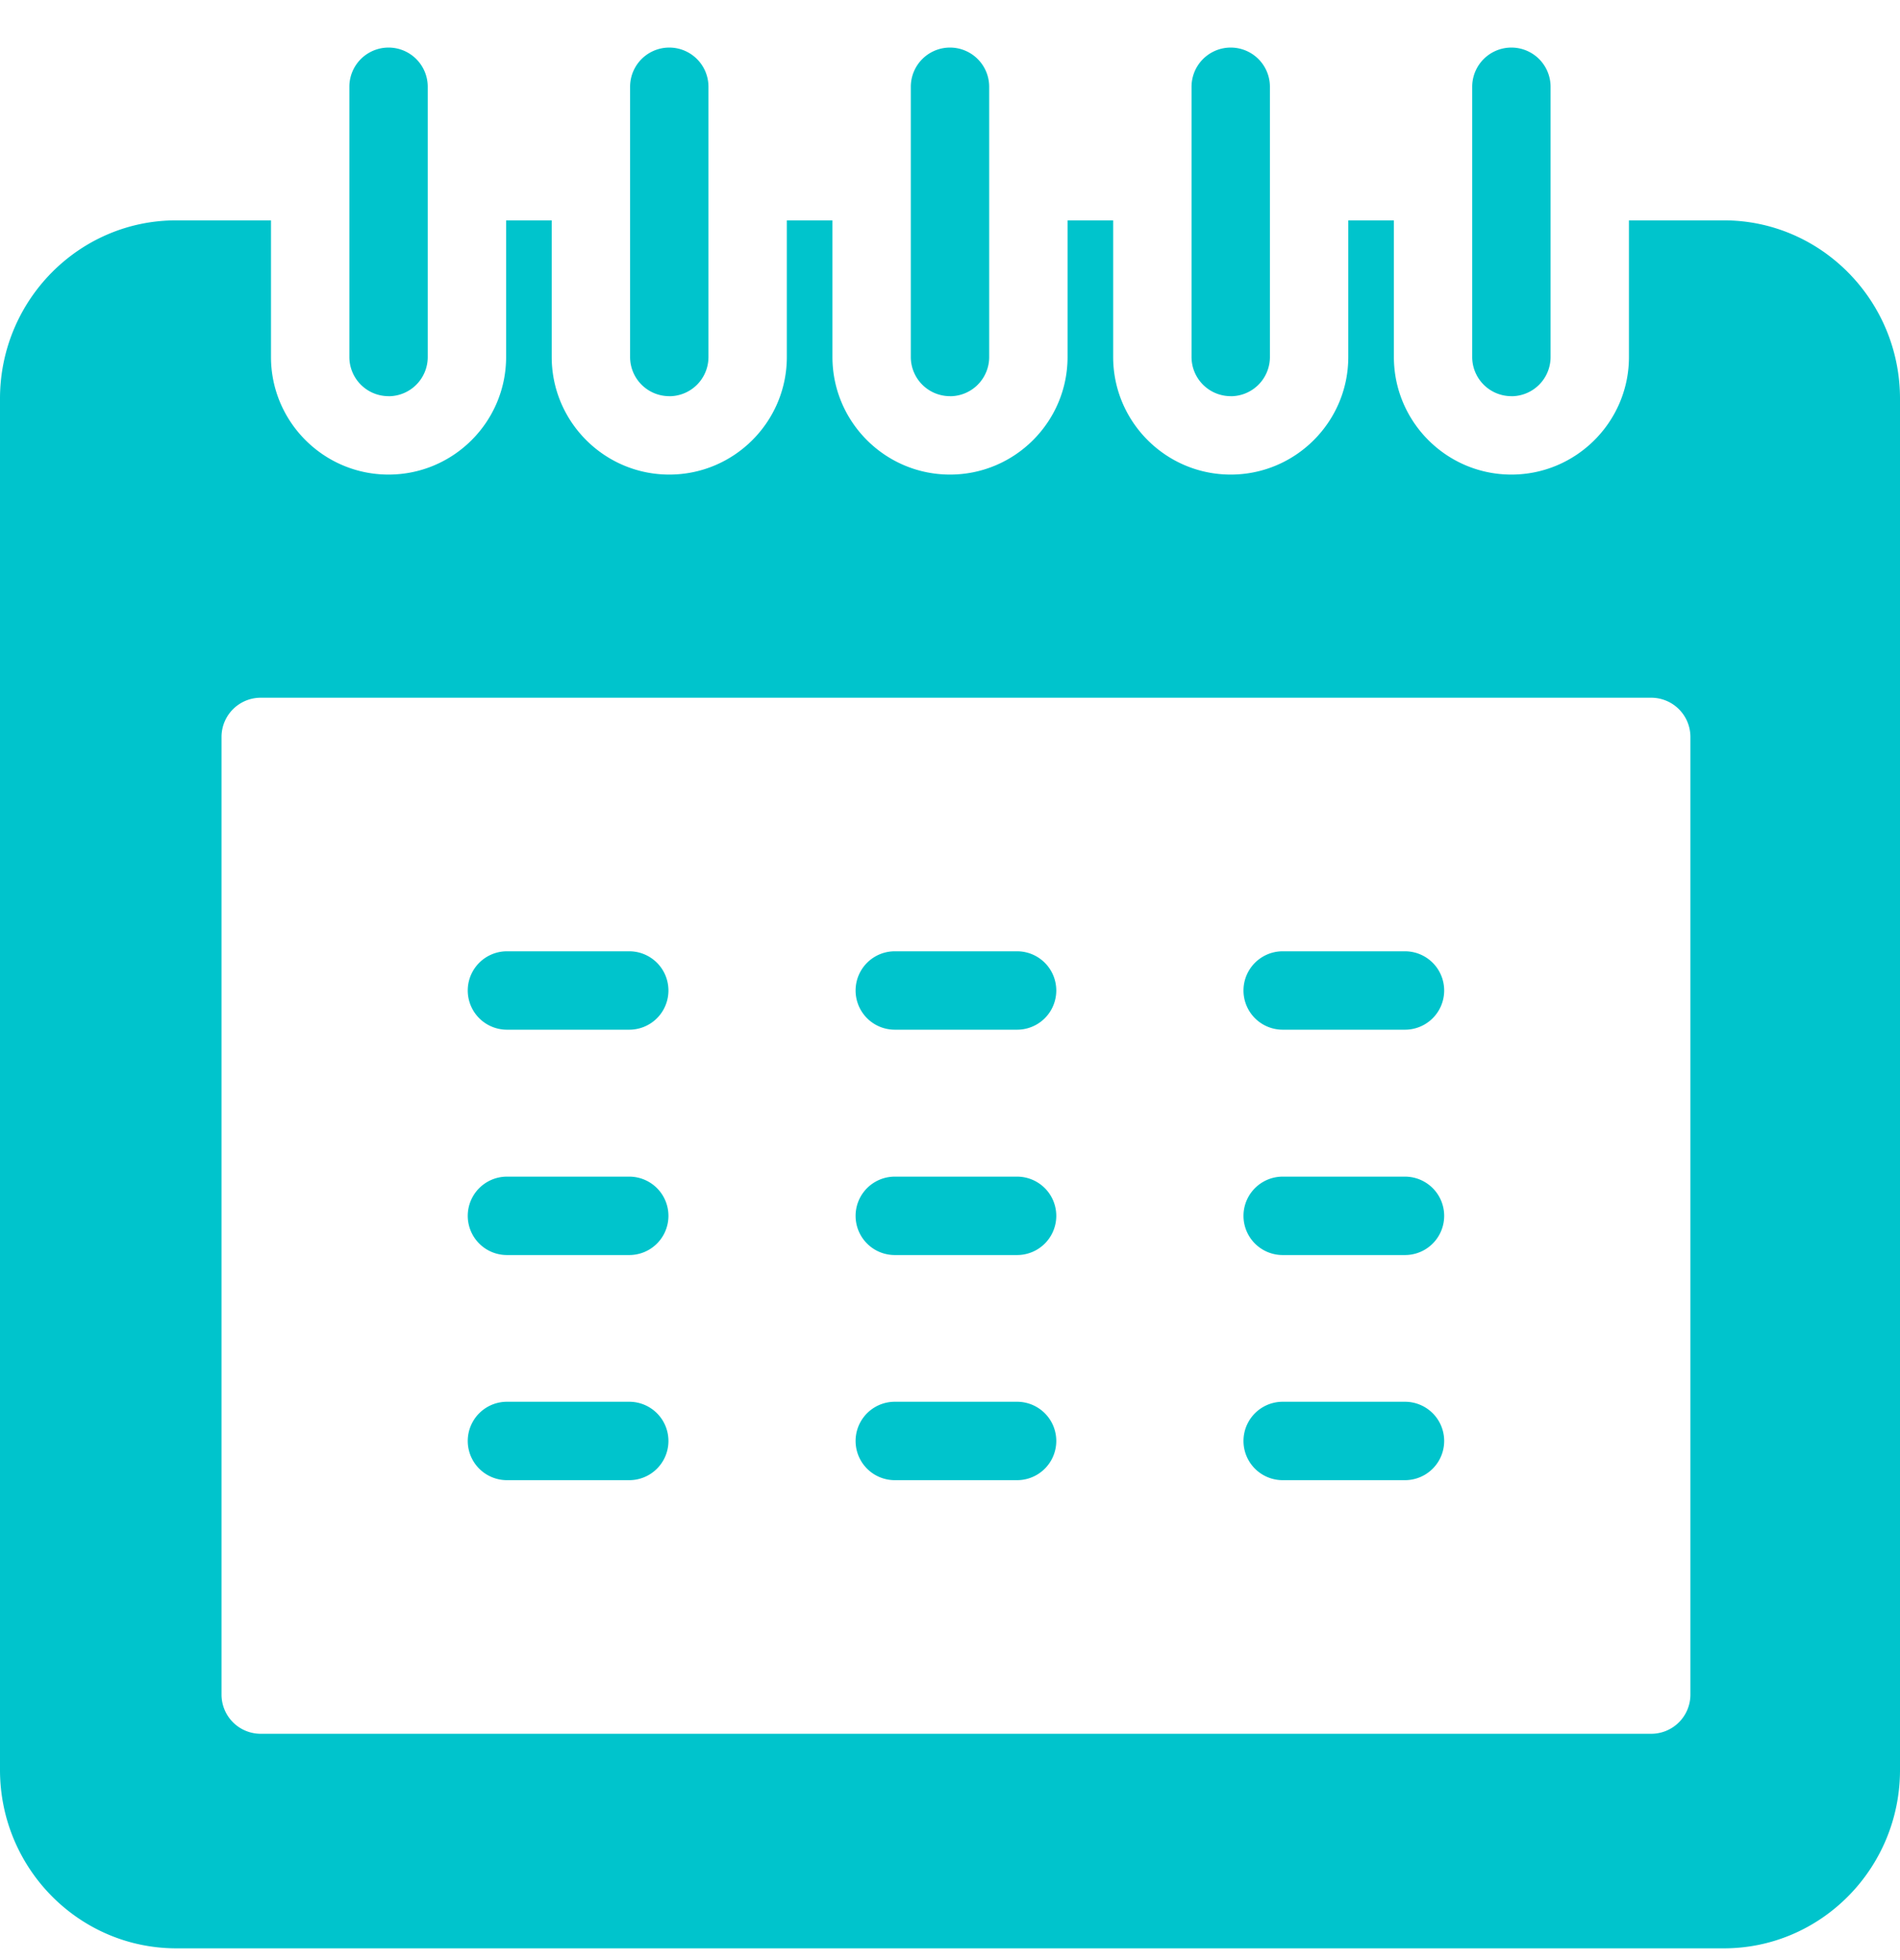 <svg xmlns="http://www.w3.org/2000/svg" width="32" height="33" viewBox="0 0 32 33">
    <path fill="#00C4CC" fill-rule="evenodd" d="M28.47 28.53a.66.66 0 0 1-.66.66H4.39a.66.66 0 0 1-.659-.66V12.407a.66.66 0 0 1 .66-.66H27.81a.66.66 0 0 1 .66.66V28.53zm.564-24.82C30.669 3.71 32 5.058 32 6.713v23.086c0 1.657-1.331 3.003-2.966 3.003H2.966C1.33 32.8 0 31.455 0 29.798V6.712C0 5.057 1.33 3.71 2.966 3.71h1.598v2.3c0 1.092.888 1.98 1.98 1.98s1.98-.888 1.98-1.98v-2.3h.768v2.3c0 1.092.889 1.98 1.98 1.98 1.092 0 1.98-.888 1.98-1.98v-2.3h.768v2.3c0 1.092.888 1.98 1.98 1.98 1.091 0 1.98-.888 1.98-1.98v-2.3h.768v2.3c0 1.092.888 1.98 1.98 1.98 1.091 0 1.98-.888 1.98-1.98v-2.3h.768v2.3c0 1.092.888 1.98 1.979 1.98 1.091 0 1.98-.888 1.98-1.98v-2.3h1.599zM6.544 6.67a.66.66 0 0 1-.66-.659v-4.55a.66.66 0 1 1 1.32 0v4.55a.66.66 0 0 1-.66.66zm4.728 0a.66.66 0 0 1-.66-.659v-4.55a.66.66 0 1 1 1.32 0v4.55a.66.66 0 0 1-.66.66zm4.728 0a.66.66 0 0 1-.66-.659v-4.55a.66.66 0 1 1 1.32 0v4.55a.66.66 0 0 1-.66.66zm4.728 0a.66.66 0 0 1-.66-.659v-4.55a.66.66 0 1 1 1.32 0v4.55a.66.66 0 0 1-.66.66zm4.727 0a.66.66 0 0 1-.66-.659v-4.55a.66.66 0 1 1 1.32 0v4.55a.66.66 0 0 1-.66.66zm-14.858 9.346H8.538a.66.66 0 1 0 0 1.32h2.06a.66.66 0 1 0 0-1.32zm6.533 0h-2.06a.66.66 0 1 0 0 1.32h2.06a.66.66 0 1 0 0-1.32zm6.532 0h-2.059a.66.66 0 1 0 0 1.32h2.06a.66.66 0 1 0 0-1.32zM10.597 19.81H8.538a.66.66 0 0 0 0 1.32h2.06a.66.66 0 1 0 0-1.32zm6.533 0h-2.06a.66.66 0 0 0 0 1.32h2.06a.66.66 0 1 0 0-1.32zm6.532 0h-2.059a.66.66 0 0 0 0 1.32h2.06a.66.66 0 1 0 0-1.32zM10.597 23.6H8.538a.66.66 0 1 0 0 1.32h2.06a.66.66 0 1 0 0-1.32zm6.533 0h-2.06a.66.66 0 1 0 0 1.32h2.06a.66.66 0 1 0 0-1.32zm6.532 0h-2.059a.66.66 0 1 0 0 1.32h2.06a.66.66 0 1 0 0-1.32z"/>
</svg>
